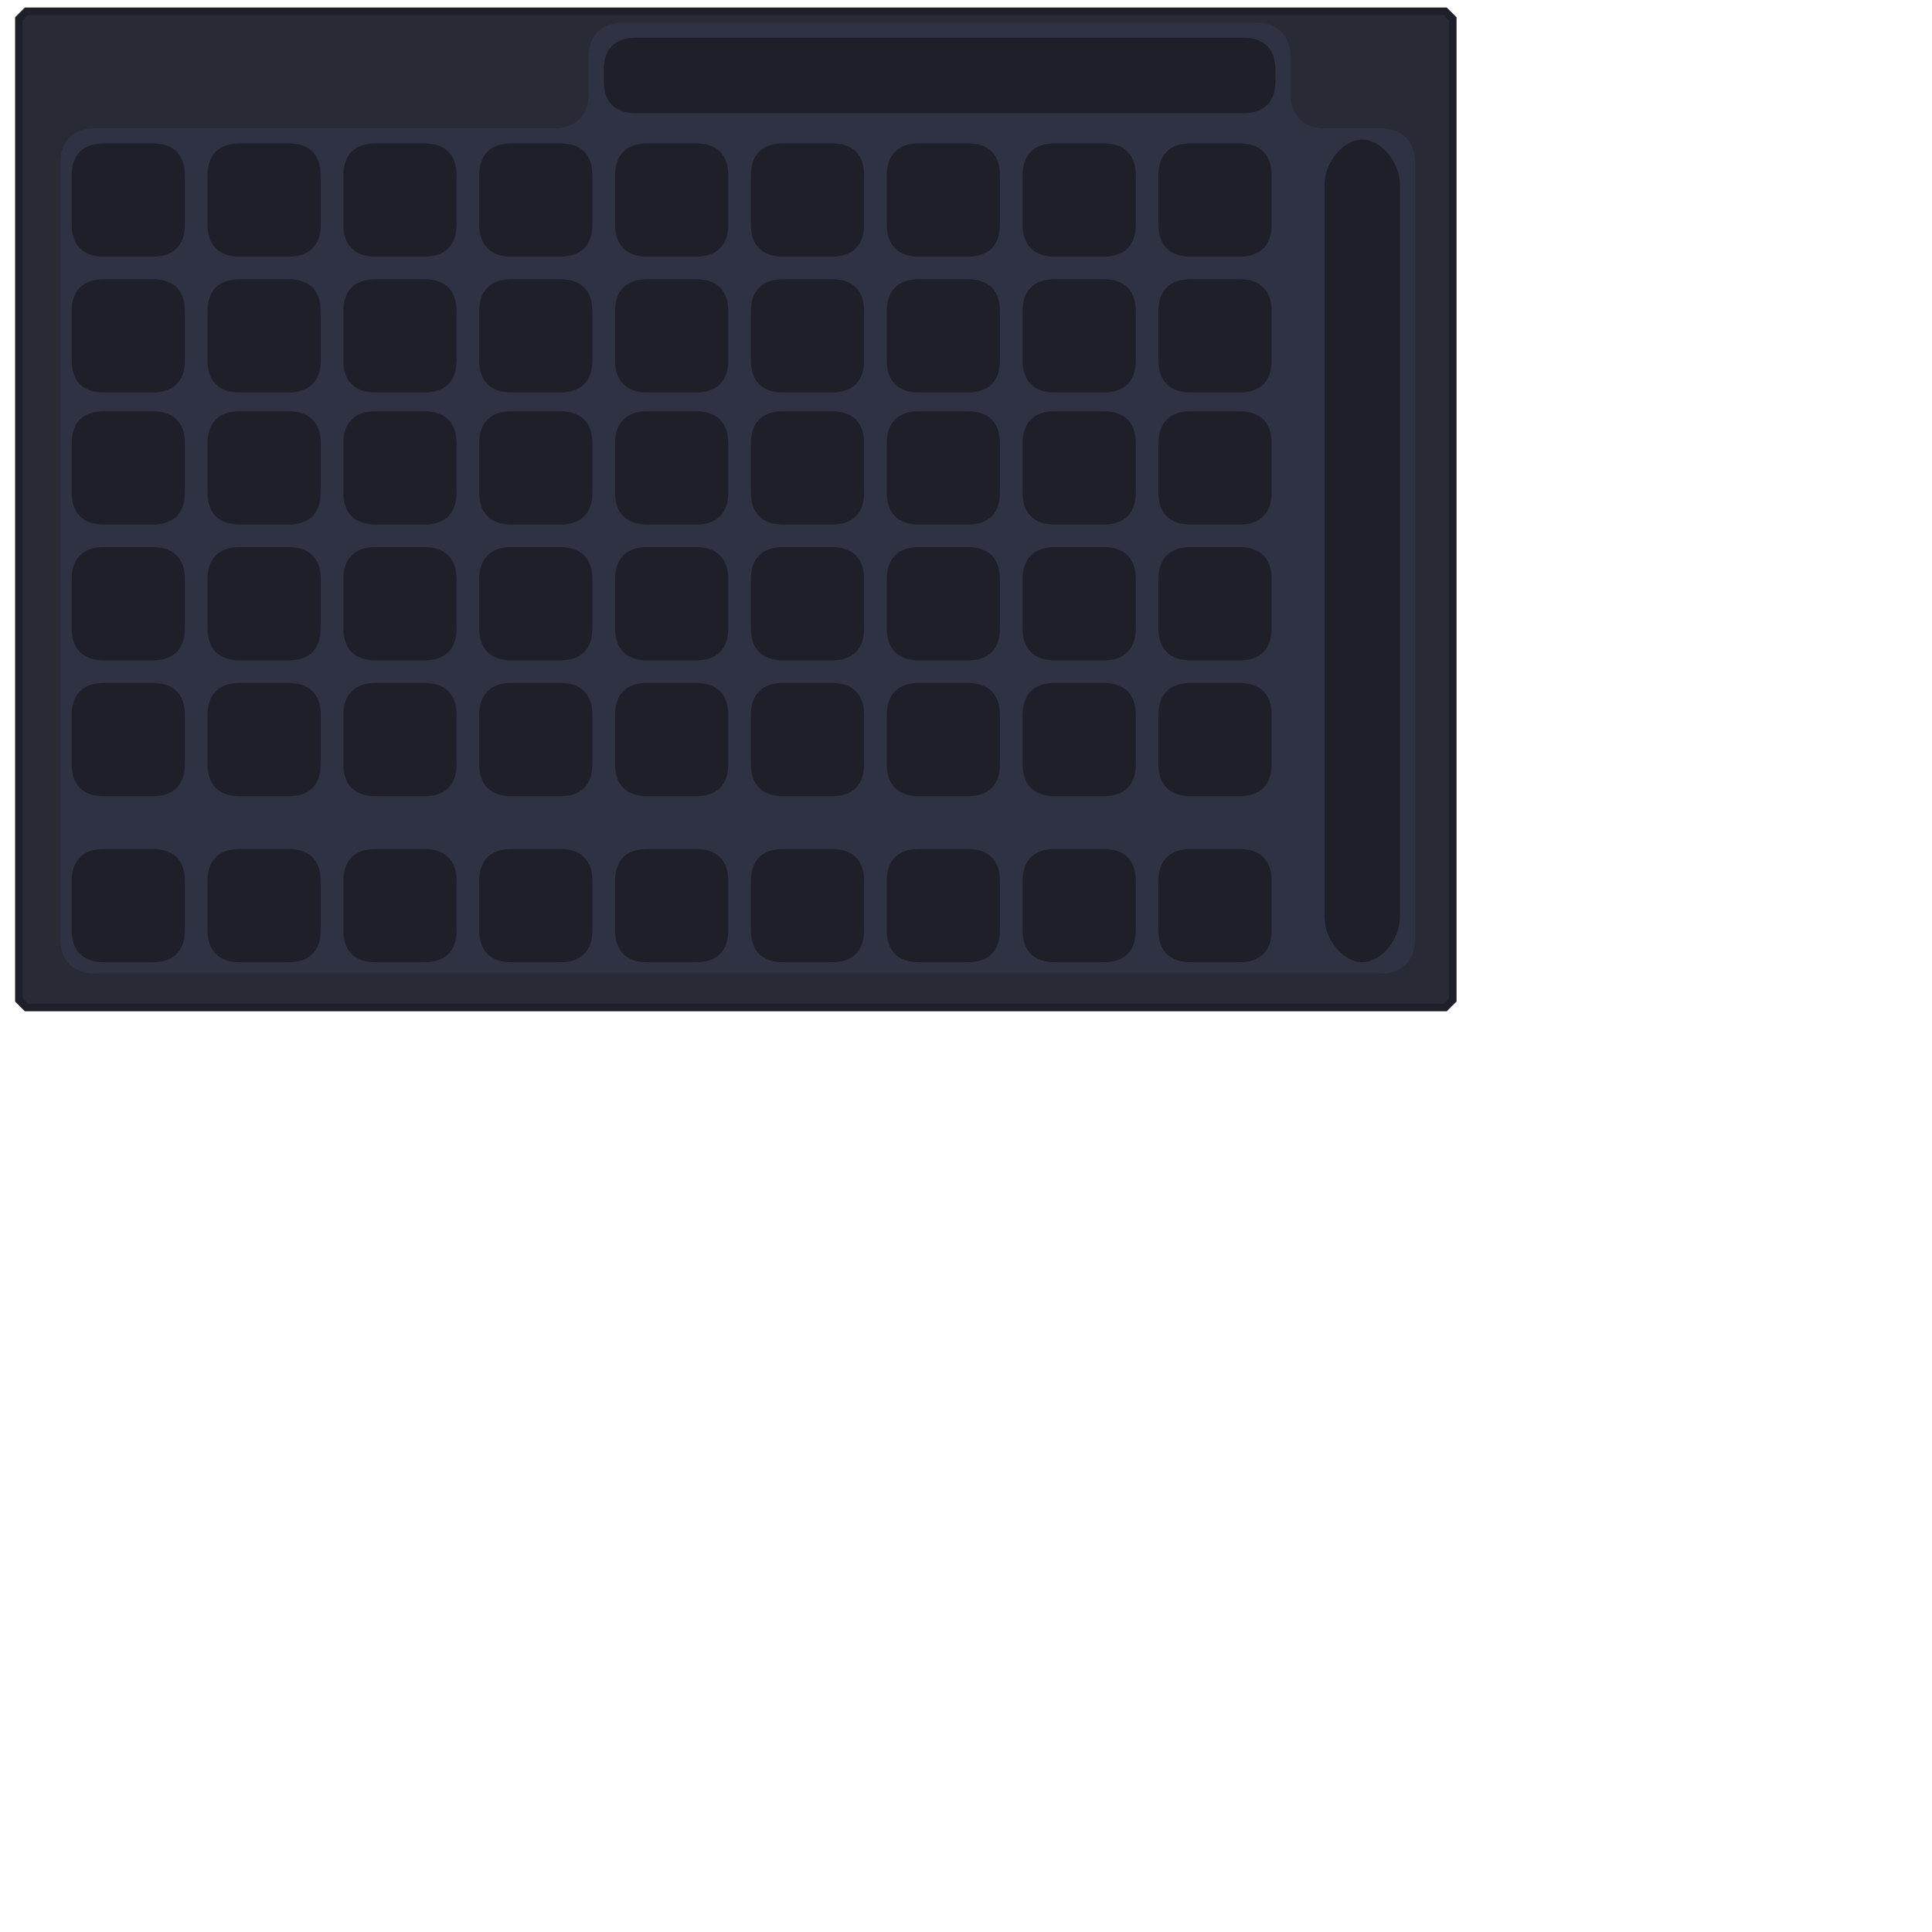 <?xml version="1.0" encoding="UTF-8" standalone="no"?>
<!-- Created with Inkscape (http://www.inkscape.org/) -->

<svg
   version="1.1"
   id="svg2"
   width="1024"
   height="1024"
   viewBox="0 0 1024 1024"
   sodipodi:docname="tab_item_search.svg"
   xml:space="preserve"
   inkscape:version="1.3 (0e150ed6c4, 2023-07-21)"
   xmlns:inkscape="http://www.inkscape.org/namespaces/inkscape"
   xmlns:sodipodi="http://sodipodi.sourceforge.net/DTD/sodipodi-0.dtd"
   xmlns="http://www.w3.org/2000/svg"
   xmlns:svg="http://www.w3.org/2000/svg"><defs
     id="defs6" /><sodipodi:namedview
     id="namedview4"
     pagecolor="#505050"
     bordercolor="#eeeeee"
     borderopacity="1"
     inkscape:showpageshadow="0"
     inkscape:pageopacity="0"
     inkscape:pagecheckerboard="0"
     inkscape:deskcolor="#505050"
     showgrid="true"
     inkscape:zoom="14.75"
     inkscape:cx="713.76271"
     inkscape:cy="520.44068"
     inkscape:window-width="5070"
     inkscape:window-height="1440"
     inkscape:window-x="0"
     inkscape:window-y="0"
     inkscape:window-maximized="1"
     inkscape:current-layer="svg2"><inkscape:grid
       type="xygrid"
       id="grid239"
       snapvisiblegridlinesonly="true"
       originx="0"
       originy="0"
       spacingy="1"
       spacingx="1"
       units="px"
       visible="true"
       empspacing="4" /></sodipodi:namedview><g
     id="g1134"
     inkscape:label="Inventory"
     style="display:inline"
     transform="translate(4,-120)"><path
       style="display:inline;opacity:1;fill:#282a36;fill-opacity:1;stroke:#1e1f29;stroke-width:4;stroke-linecap:butt;stroke-linejoin:miter;stroke-miterlimit:4;stroke-dasharray:none;stroke-opacity:1"
       d="m 10,126 -4,4 v 520 l 4,4 h 752 l 4,-4 V 130 l -4,-4 z"
       id="path6627-6"
       sodipodi:nodetypes="ccccccccc"
       inkscape:label="Panel" /><path
       id="path24389-0-9-3"
       style="display:inline;fill:#2e3242;fill-opacity:1;stroke:#000000;stroke-width:0;stroke-linecap:butt;stroke-linejoin:miter;stroke-miterlimit:4;stroke-dasharray:none;stroke-opacity:1"
       inkscape:label="Slot Outline"
       d="m 326,132 c -11,0 -18,7 -18,18 v 20 c 0,11 -7,18 -18,18 H 46 c -11,0 -18,7 -18,18 v 412 c 0,11 7,18 18,18 h 682 c 11,0 18,-7 18,-18 V 206 c 0,-11 -7,-18 -18,-18 h -30 c -11,0 -18,-7 -18,-18 v -20 c 0,-11 -7,-18 -18,-18 z" /><path
       id="path19954-5-61-2-7-1-0-6"
       clip-path="none"
       style="display:inline;fill:#1e1f29;fill-opacity:1;stroke:#000000;stroke-width:0;stroke-linecap:butt;stroke-linejoin:miter;stroke-miterlimit:4;stroke-dasharray:none;stroke-opacity:1"
       transform="translate(432)"
       d="m 94,587 v 26 c 0,11 -6,17 -17,17 H 51 c -11,0 -17,-6 -17,-17 v -26 c 0,-11 6,-17 17,-17 h 26 c 11,0 17,6 17,17 z m 72,0 v 26 c 0,11 -6,17 -17,17 h -26 c -11,0 -17,-6 -17,-17 v -26 c 0,-11 6,-17 17,-17 h 26 c 11,0 17,6 17,17 z m 72,0 v 26 c 0,11 -6,17 -17,17 h -26 c -11,0 -17,-6 -17,-17 v -26 c 0,-11 6,-17 17,-17 h 26 c 11,0 17,6 17,17 z m -216,0 v 26 c 0,11 -6,17 -17,17 h -26 c -11,0 -17,-6 -17,-17 v -26 c 0,-11 6,-17 17,-17 H 5 c 11,0 17,6 17,17 z m -72,0 v 26 c 0,11 -6,17 -17,17 h -26 c -11,0 -17,-6 -17,-17 v -26 c 0,-11 6,-17 17,-17 h 26 c 11,0 17,6 17,17 z m -72,0 v 26 c 0,11 -6,17 -17,17 h -26 c -11,0 -17,-6 -17,-17 v -26 c 0,-11 6,-17 17,-17 h 26 c 11,0 17,6 17,17 z M 22,499 v 26 c 0,11 -6,17 -17,17 h -26 c -11,0 -17,-6 -17,-17 v -26 c 0,-11 6,-17 17,-17 H 5 c 11,0 17,6 17,17 z m -72,0 v 26 c 0,11 -6,17 -17,17 h -26 c -11,0 -17,-6 -17,-17 v -26 c 0,-11 6,-17 17,-17 h 26 c 11,0 17,6 17,17 z m -72,0 v 26 c 0,11 -6,17 -17,17 h -26 c -11,0 -17,-6 -17,-17 v -26 c 0,-11 6,-17 17,-17 h 26 c 11,0 17,6 17,17 z m -72,88 v 26 c 0,11 -6,17 -17,17 h -26 c -11,0 -17,-6 -17,-17 v -26 c 0,-11 6,-17 17,-17 h 26 c 11,0 17,6 17,17 z m -72,0 v 26 c 0,11 -6,17 -17,17 h -26 c -11,0 -17,-6 -17,-17 v -26 c 0,-11 6,-17 17,-17 h 26 c 11,0 17,6 17,17 z m -72,0 v 26 c 0,11 -6,17 -17,17 h -26 c -11,0 -17,-6 -17,-17 v -26 c 0,-11 6,-17 17,-17 h 26 c 11,0 17,6 17,17 z m 576,-88 v 26 c 0,11 -6,17 -17,17 h -26 c -11,0 -17,-6 -17,-17 v -26 c 0,-11 6,-17 17,-17 h 26 c 11,0 17,6 17,17 z m -72,0 v 26 c 0,11 -6,17 -17,17 h -26 c -11,0 -17,-6 -17,-17 v -26 c 0,-11 6,-17 17,-17 h 26 c 11,0 17,6 17,17 z m -72,0 v 26 c 0,11 -6,17 -17,17 H 51 c -11,0 -17,-6 -17,-17 v -26 c 0,-11 6,-17 17,-17 h 26 c 11,0 17,6 17,17 z m -288,0 v 26 c 0,11 -6,17 -17,17 h -26 c -11,0 -17,-6 -17,-17 v -26 c 0,-11 6,-17 17,-17 h 26 c 11,0 17,6 17,17 z m -72,0 v 26 c 0,11 -6,17 -17,17 h -26 c -11,0 -17,-6 -17,-17 v -26 c 0,-11 6,-17 17,-17 h 26 c 11,0 17,6 17,17 z m -72,0 v 26 c 0,11 -6,17 -17,17 h -26 c -11,0 -17,-6 -17,-17 v -26 c 0,-11 6,-17 17,-17 h 26 c 11,0 17,6 17,17 z m 576,-72 v 26 c 0,11 -6,17 -17,17 h -26 c -11,0 -17,-6 -17,-17 v -26 c 0,-11 6,-17 17,-17 h 26 c 11,0 17,6 17,17 z m -72,0 v 26 c 0,11 -6,17 -17,17 h -26 c -11,0 -17,-6 -17,-17 v -26 c 0,-11 6,-17 17,-17 h 26 c 11,0 17,6 17,17 z m -72,0 v 26 c 0,11 -6,17 -17,17 H 51 c -11,0 -17,-6 -17,-17 v -26 c 0,-11 6,-17 17,-17 h 26 c 11,0 17,6 17,17 z m -72,0 v 26 c 0,11 -6,17 -17,17 h -26 c -11,0 -17,-6 -17,-17 v -26 c 0,-11 6,-17 17,-17 H 5 c 11,0 17,6 17,17 z m -72,0 v 26 c 0,11 -6,17 -17,17 h -26 c -11,0 -17,-6 -17,-17 v -26 c 0,-11 6,-17 17,-17 h 26 c 11,0 17,6 17,17 z m -72,0 v 26 c 0,11 -6,17 -17,17 h -26 c -11,0 -17,-6 -17,-17 v -26 c 0,-11 6,-17 17,-17 h 26 c 11,0 17,6 17,17 z m -72,0 v 26 c 0,11 -6,17 -17,17 h -26 c -11,0 -17,-6 -17,-17 v -26 c 0,-11 6,-17 17,-17 h 26 c 11,0 17,6 17,17 z m -72,0 v 26 c 0,11 -6,17 -17,17 h -26 c -11,0 -17,-6 -17,-17 v -26 c 0,-11 6,-17 17,-17 h 26 c 11,0 17,6 17,17 z m -72,0 v 26 c 0,11 -6,17 -17,17 h -26 c -11,0 -17,-6 -17,-17 v -26 c 0,-11 6,-17 17,-17 h 26 c 11,0 17,6 17,17 z m 576,-72 v 26 c 0,11 -6,17 -17,17 h -26 c -11,0 -17,-6 -17,-17 v -26 c 0,-11 6,-17 17,-17 h 26 c 11,0 17,6 17,17 z m -72,0 v 26 c 0,11 -6,17 -17,17 h -26 c -11,0 -17,-6 -17,-17 v -26 c 0,-11 6,-17 17,-17 h 26 c 11,0 17,6 17,17 z m -72,0 v 26 c 0,11 -6,17 -17,17 H 51 c -11,0 -17,-6 -17,-17 v -26 c 0,-11 6,-17 17,-17 h 26 c 11,0 17,6 17,17 z m -216,0 v 26 c 0,11 -6,17 -17,17 h -26 c -11,0 -17,-6 -17,-17 v -26 c 0,-11 6,-17 17,-17 h 26 c 11,0 17,6 17,17 z m 72,0 v 26 c 0,11 -6,17 -17,17 h -26 c -11,0 -17,-6 -17,-17 v -26 c 0,-11 6,-17 17,-17 h 26 c 11,0 17,6 17,17 z m 72,0 v 26 c 0,11 -6,17 -17,17 h -26 c -11,0 -17,-6 -17,-17 v -26 c 0,-11 6,-17 17,-17 H 5 c 11,0 17,6 17,17 z m -360,0 v 26 c 0,11 -6,17 -17,17 h -26 c -11,0 -17,-6 -17,-17 v -26 c 0,-11 6,-17 17,-17 h 26 c 11,0 17,6 17,17 z m 72,0 v 26 c 0,11 -6,17 -17,17 h -26 c -11,0 -17,-6 -17,-17 v -26 c 0,-11 6,-17 17,-17 h 26 c 11,0 17,6 17,17 z m 72,0 v 26 c 0,11 -6,17 -17,17 h -26 c -11,0 -17,-6 -17,-17 v -26 c 0,-11 6,-17 17,-17 h 26 c 11,0 17,6 17,17 z m 432,-70 v 26 c 0,11 -6,17 -17,17 h -26 c -11,0 -17,-6 -17,-17 v -26 c 0,-11 6,-17 17,-17 h 26 c 11,0 17,6 17,17 z m -72,0 v 26 c 0,11 -6,17 -17,17 h -26 c -11,0 -17,-6 -17,-17 v -26 c 0,-11 6,-17 17,-17 h 26 c 11,0 17,6 17,17 z m -72,0 v 26 c 0,11 -6,17 -17,17 h -26 c -11,0 -17,-6 -17,-17 v -26 c 0,-11 6,-17 17,-17 h 26 c 11,0 17,6 17,17 z m -72,0 v 26 c 0,11 -6,17 -17,17 h -26 C -32,328 -38,322 -38,311 v -26 c 0,-11 6,-17 17,-17 h 26 c 11,0 17,6 17,17 z M -50,285 v 26 c 0,11 -6,17 -17,17 h -26 c -11,0 -17,-6 -17,-17 v -26 c 0,-11 6,-17 17,-17 h 26 c 11,0 17,6 17,17 z m -72,0 v 26 c 0,11 -6,17 -17,17 h -26 c -11,0 -17,-6 -17,-17 v -26 c 0,-11 6,-17 17,-17 h 26 c 11,0 17,6 17,17 z m -72,0 v 26 c 0,11 -6,17 -17,17 h -26 c -11,0 -17,-6 -17,-17 v -26 c 0,-11 6,-17 17,-17 h 26 c 11,0 17,6 17,17 z m -72,0 v 26 c 0,11 -6,17 -17,17 h -26 c -11,0 -17,-6 -17,-17 v -26 c 0,-11 6,-17 17,-17 h 26 c 11,0 17,6 17,17 z m -72,0 v 26 c 0,11 -6,17 -17,17 h -26 c -11,0 -17,-6 -17,-17 v -26 c 0,-11 6,-17 17,-17 h 26 c 11,0 17,6 17,17 z m 576,-72 v 26 c 0,11 -6,17 -17,17 h -26 c -11,0 -17,-6 -17,-17 v -26 c 0,-11 6,-17 17,-17 h 26 c 11,0 17,6 17,17 z m -72,0 v 26 c 0,11 -6,17 -17,17 h -26 c -11,0 -17,-6 -17,-17 v -26 c 0,-11 6,-17 17,-17 h 26 c 11,0 17,6 17,17 z m -72,0 v 26 c 0,11 -6,17 -17,17 h -26 c -11,0 -17,-6 -17,-17 v -26 c 0,-11 6,-17 17,-17 h 26 c 11,0 17,6 17,17 z M -122,213 v 26 c 0,11 -6,17 -17,17 h -26 c -11,0 -17,-6 -17,-17 v -26 c 0,-11 6,-17 17,-17 h 26 c 11,0 17,6 17,17 z m 72,0 v 26 c 0,11 -6,17 -17,17 h -26 c -11,0 -17,-6 -17,-17 v -26 c 0,-11 6,-17 17,-17 h 26 c 11,0 17,6 17,17 z m 72,0 v 26 c 0,11 -6,17 -17,17 h -26 C -32,256 -38,250 -38,239 v -26 c 0,-11 6,-17 17,-17 h 26 c 11,0 17,6 17,17 z M -338,213 v 26 c 0,11 -6,17 -17,17 h -26 c -11,0 -17,-6 -17,-17 v -26 c 0,-11 6,-17 17,-17 h 26 c 11,0 17,6 17,17 z m 72,0 v 26 c 0,11 -6,17 -17,17 h -26 c -11,0 -17,-6 -17,-17 v -26 c 0,-11 6,-17 17,-17 h 26 c 11,0 17,6 17,17 z m 72,0 v 26 c 0,11 -6,17 -17,17 h -26 c -11,0 -17,-6 -17,-17 v -26 c 0,-11 6,-17 17,-17 h 26 c 11,0 17,6 17,17 z m 434,-56 v 6 c 0,11 -6,17 -17,17 H -99 c -11,0 -17,-6 -17,-17 v -6 c 0,-11 6,-17 17,-17 h 322 c 11,0 17,6 17,17 z"
       inkscape:label="Slot"
       sodipodi:nodetypes="sssssssssssssssssssssssssssssssssssssssssssssssssssssssssssssssssssssssssssssssssssssssssssssssssssssssssssssssssssssssssssssssssssssssssssssssssssssssssssssssssssssssssssssssssssssssssssssssssssssssssssssssssssssssssssssssssssssssssssssssssssssssssssssssssssssssssssssssssssssssssssssssssssssssssssssssssssssssssssssssssssssssssssssssssssssssssssssssssssssssssssssssssssssssssssssssssssssssssssssssssssssssssssssssssssssssssssssssssssssssssssssssssssssssssssssssssssssssssssssssssssssssssssssss" /><path
       d="m 722,74 v 0 c 10,0 20,12.006 20,24 v 388 c 0,11.994 -10,24 -20,24 v 0 c -10,0 -20,-12.027 -20,-24 V 98 c 0,-11.973 10,-24 20,-24 z"
       style="display:inline;fill:#1e1f29;fill-opacity:1;stroke:#000000;stroke-width:0;stroke-linecap:butt;stroke-linejoin:miter;stroke-miterlimit:4;stroke-dasharray:none;stroke-opacity:1"
       id="path1119"
       sodipodi:nodetypes="sscsccscs"
       transform="translate(-4,120)"
       inkscape:label="Slider Slot" /></g></svg>
